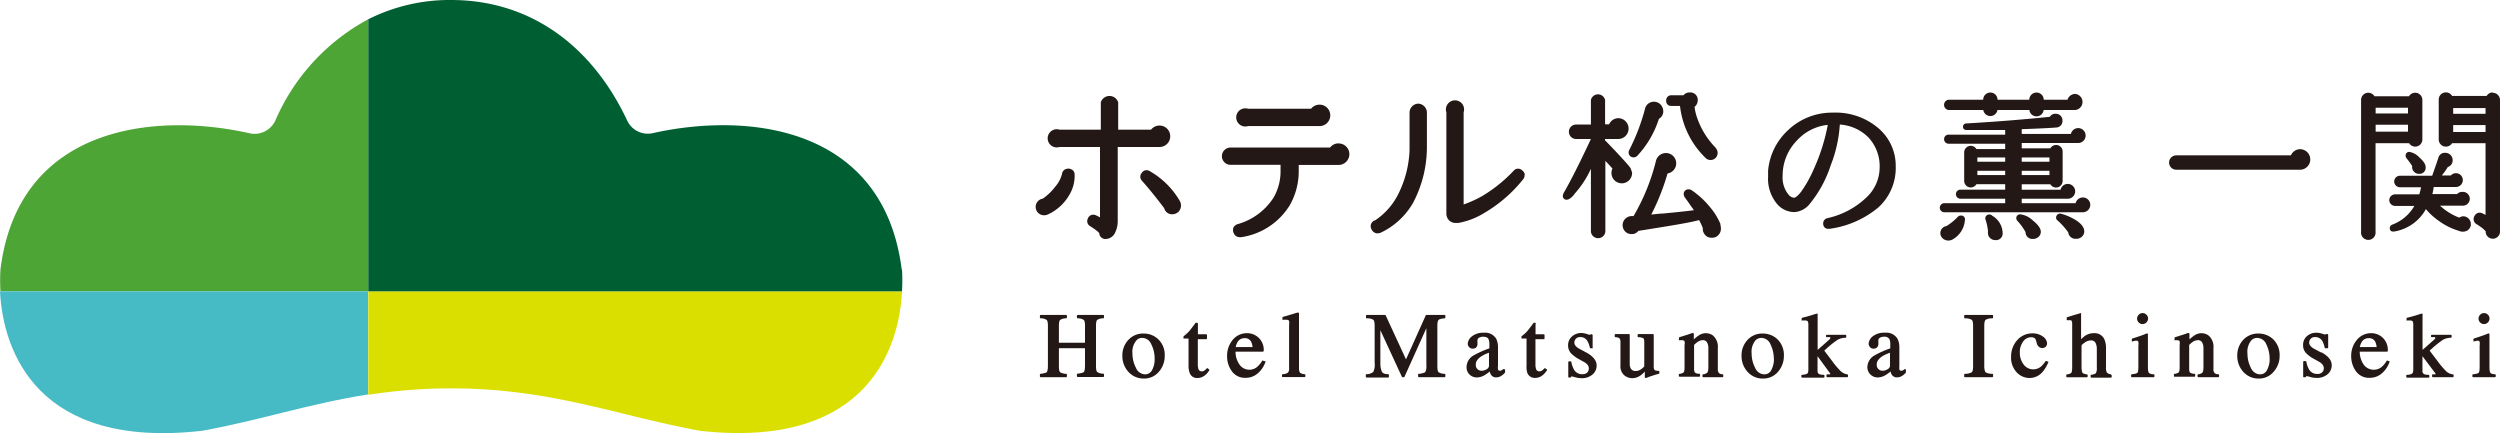 <svg xmlns="http://www.w3.org/2000/svg" width="275" height="47.64" viewBox="0 0 275 47.64"><defs><style>.cls-1{fill:#231815;}.cls-2{fill:#4ca535;}.cls-3{fill:#47bbc5;}.cls-4{fill:#dadf00;}.cls-5{fill:#005f32;}</style></defs><g id="レイヤー_2" data-name="レイヤー 2"><g id="ナビ"><path class="cls-1" d="M121.35,34.64h-2.79a.11.11,0,0,0-.1.1v.18a.11.11,0,0,0,.09.1,1.12,1.12,0,0,1,.66.17c.07.06.14.22.14.64V37.7h-2.87V35.83c0-.42.07-.58.14-.64a1.12,1.12,0,0,1,.66-.17.11.11,0,0,0,.08-.1v-.18a.1.1,0,0,0-.09-.1h-2.79a.1.1,0,0,0-.09.1v.18a.1.1,0,0,0,.08.1,1.12,1.12,0,0,1,.66.17c.07.06.14.22.14.64v4.36c0,.53-.08.69-.12.74s-.2.13-.68.19a.08.08,0,0,0-.08.09v.19a.09.09,0,0,0,.09.09h2.79a.09.09,0,0,0,.09-.09v-.19a.09.09,0,0,0-.08-.09,1.26,1.26,0,0,1-.67-.18c-.06-.06-.13-.22-.13-.64v-2h2.87v1.87c0,.53-.08.69-.12.74s-.2.14-.68.19a.09.09,0,0,0-.09.09v.19a.1.1,0,0,0,.1.09h2.79a.09.09,0,0,0,.09-.09v-.19a.09.09,0,0,0-.08-.09,1.18,1.18,0,0,1-.67-.18c-.06-.06-.13-.22-.13-.64V35.83c0-.42.07-.58.13-.64a1.15,1.15,0,0,1,.66-.17.11.11,0,0,0,.09-.1v-.18a.1.1,0,0,0-.09-.1"/><path class="cls-1" d="M125.78,36.69a2.17,2.17,0,0,0-1.67.71,2.45,2.45,0,0,0-.65,1.72,2.55,2.55,0,0,0,.68,1.8,2.23,2.23,0,0,0,1.67.72,2.1,2.1,0,0,0,1.67-.75,2.62,2.62,0,0,0,.64-1.76,2.37,2.37,0,0,0-.67-1.77,2.28,2.28,0,0,0-1.67-.67m-.75.72a.85.85,0,0,1,.61-.24,1.09,1.09,0,0,1,1,.7,3.41,3.41,0,0,1,.37,1.56,2.5,2.5,0,0,1-.28,1.28.87.87,0,0,1-.77.47,1.13,1.13,0,0,1-1-.71,3.37,3.37,0,0,1-.39-1.59,1.9,1.9,0,0,1,.47-1.47"/><path class="cls-1" d="M132.86,40.53a.09.09,0,0,0-.13,0,1.2,1.2,0,0,1-.28.25.41.41,0,0,1-.25.07.37.37,0,0,1-.38-.28,1.7,1.7,0,0,1-.06-.53V37.31h.91a.1.1,0,0,0,.1-.09v-.36a.1.1,0,0,0-.1-.09h-.9V35.66a.17.17,0,0,0-.05-.15.19.19,0,0,0-.13,0,.08.08,0,0,0-.07,0c-.37.49-.6.8-.7.91a4.55,4.55,0,0,1-.48.45l-.15.13a.22.22,0,0,0,0,.14.13.13,0,0,0,0,.1s0,0,.06,0h.49V40.2a2.23,2.23,0,0,0,.12.81.85.85,0,0,0,.87.57,1.32,1.32,0,0,0,.59-.15,1.73,1.73,0,0,0,.58-.52l.1-.14a.09.09,0,0,0,0-.13Z"/><path class="cls-1" d="M139.12,39.74l-.17-.06a.08.08,0,0,0-.11,0,2.63,2.63,0,0,1-.63.74,1.35,1.35,0,0,1-.81.25,1.33,1.33,0,0,1-1-.49,2.44,2.44,0,0,1-.49-1.5h3a.1.1,0,0,0,.1-.1,1.82,1.82,0,0,0-1.83-1.93,2,2,0,0,0-1.6.76,2.7,2.7,0,0,0-.6,1.76,2.75,2.75,0,0,0,.52,1.66,1.74,1.74,0,0,0,1.5.73,2,2,0,0,0,1.42-.55,2.89,2.89,0,0,0,.78-1.2.09.09,0,0,0-.06-.11m-3.21-1.52a1.5,1.5,0,0,1,.19-.53.84.84,0,0,1,.77-.45.75.75,0,0,1,.73.38,1.7,1.7,0,0,1,.16.6Z"/><path class="cls-1" d="M143.58,41.17A1.06,1.06,0,0,1,143,41s-.11-.15-.11-.48v-5.9a1.42,1.42,0,0,0,0-.15.13.13,0,0,0-.16-.09c-.61.19-1.15.35-1.59.47a.1.1,0,0,0-.07.09v.16a.08.08,0,0,0,0,.07.08.08,0,0,0,.08,0l.2,0c.24,0,.39,0,.45.14a1.13,1.13,0,0,1,0,.4v4.81a.61.61,0,0,1-.13.47,1,1,0,0,1-.56.17.09.09,0,0,0-.09.09v.14a.09.09,0,0,0,.1.09h2.37a.1.1,0,0,0,.1-.09v-.14a.09.09,0,0,0-.09-.09"/><path class="cls-1" d="M158.91,34.64h-2a.1.1,0,0,0-.08.06l-2.17,4.83-2.23-4.83a.1.1,0,0,0-.08-.06h-2a.1.1,0,0,0-.09.1v.18a.11.11,0,0,0,.09.1,1.26,1.26,0,0,1,.72.16c.07.07.14.23.14.65v4.08a1.77,1.77,0,0,1-.15,1,1.14,1.14,0,0,1-.74.25.08.08,0,0,0-.08.09v.19a.09.09,0,0,0,.09.09h2.36a.09.09,0,0,0,.09-.09v-.19a.08.08,0,0,0-.08-.09c-.42,0-.58-.13-.64-.2s-.22-.36-.22-1V36.32l2.36,5.11a.08.08,0,0,0,.08.06h.14a.08.08,0,0,0,.08-.06l2.4-5.33v4.08a1.38,1.38,0,0,1-.12.75s-.2.15-.7.19a.09.09,0,0,0-.09.09v.19a.1.1,0,0,0,.1.09h2.81a.09.09,0,0,0,.09-.09v-.19a.08.08,0,0,0-.08-.09,1.22,1.22,0,0,1-.67-.18c-.06-.06-.13-.22-.13-.64V35.83c0-.41.07-.57.14-.64s.22-.14.66-.17a.1.1,0,0,0,.08-.1v-.18a.1.1,0,0,0-.09-.1"/><path class="cls-1" d="M165.44,40.61a.12.12,0,0,0-.1,0,1.07,1.07,0,0,1-.24.16.26.26,0,0,1-.14,0,.17.17,0,0,1-.18-.13,1,1,0,0,1,0-.37v-2a2.23,2.23,0,0,0-.19-1,1.43,1.43,0,0,0-1.37-.67,2,2,0,0,0-1.31.4,1.15,1.15,0,0,0-.46.79.59.59,0,0,0,.14.38.51.51,0,0,0,.41.18.6.6,0,0,0,.3-.07.5.5,0,0,0,.22-.47,1.18,1.18,0,0,0,0-.19,1.52,1.52,0,0,1,0-.19.31.31,0,0,1,.18-.28.84.84,0,0,1,.43-.11c.32,0,.52.09.61.27a1.65,1.65,0,0,1,.09.66v.35a10.74,10.74,0,0,0-1.76.79h0a1.5,1.5,0,0,0-.75,1.27,1.11,1.11,0,0,0,.33.82,1.16,1.16,0,0,0,.8.32,1.74,1.74,0,0,0,.9-.28,3.17,3.17,0,0,0,.52-.38,1,1,0,0,0,.16.39.63.63,0,0,0,.56.26,1,1,0,0,0,.61-.21,1.39,1.39,0,0,0,.36-.33.11.11,0,0,0,0-.06V40.7a.11.11,0,0,0-.05-.09M163,39.16a4.2,4.2,0,0,1,.79-.36v1.43a.44.44,0,0,1-.25.38,1,1,0,0,1-.57.17.62.62,0,0,1-.63-.7c0-.34.22-.64.66-.92"/><path class="cls-1" d="M170,40.53a.09.09,0,0,0-.13,0,1.44,1.44,0,0,1-.28.25.44.44,0,0,1-.26.07.36.36,0,0,1-.37-.28,1.7,1.7,0,0,1-.06-.53V37.31h.91a.09.09,0,0,0,.09-.09v-.36a.09.09,0,0,0-.09-.09h-.9V35.66a.17.17,0,0,0,0-.15.21.21,0,0,0-.13,0,.09.09,0,0,0-.08,0c-.36.49-.6.8-.7.91a3.14,3.14,0,0,1-.48.45l-.15.13a.21.21,0,0,0,0,.14.2.2,0,0,0,0,.1l.06,0h.49V40.2A2.23,2.23,0,0,0,168,41a.87.87,0,0,0,.88.57,1.36,1.36,0,0,0,.59-.15,1.71,1.71,0,0,0,.57-.52l.11-.14a.09.09,0,0,0,0-.13Z"/><path class="cls-1" d="M174.46,38.76l-.65-.35c-.42-.21-.63-.46-.63-.72a.6.6,0,0,1,.64-.61.87.87,0,0,1,.8.44,2.31,2.31,0,0,1,.26.71.09.09,0,0,0,.09.08h.15a.11.11,0,0,0,.07,0,.14.14,0,0,0,0-.07l0-1.37a.09.09,0,0,0-.09-.09H175a.08.08,0,0,0-.08,0l0,.05h-.08l-.32-.1a2,2,0,0,0-.6-.1,1.52,1.52,0,0,0-1,.38,1.26,1.26,0,0,0-.43,1,1.28,1.28,0,0,0,.31.84,3.57,3.57,0,0,0,.91.67l.55.31a1.24,1.24,0,0,1,.41.35.64.64,0,0,1,.1.35.62.62,0,0,1-.18.46.73.73,0,0,1-.52.17,1,1,0,0,1-.93-.5,2.72,2.72,0,0,1-.29-.83.09.09,0,0,0-.09-.08h-.16a.1.1,0,0,0-.09.1v1.58a.09.09,0,0,0,.09.1h.13a.09.09,0,0,0,.08-.06l.05-.07a.05.05,0,0,1,0,0,2.71,2.71,0,0,1,.42.1,2.55,2.55,0,0,0,.69.1,1.76,1.76,0,0,0,1.19-.39,1.27,1.27,0,0,0,.47-1c0-.54-.37-1-1.09-1.41"/><path class="cls-1" d="M182.44,40.78a.66.66,0,0,1-.44-.08.62.62,0,0,1-.09-.4V36.84a.09.09,0,0,0-.1-.09h-1.58a.09.09,0,0,0-.09.09V37a.08.08,0,0,0,.08.09,1.12,1.12,0,0,1,.54.12c.05,0,.11.15.11.43V40.3a1.49,1.49,0,0,1-.33.3,1,1,0,0,1-.6.21.58.58,0,0,1-.58-.32,1.15,1.15,0,0,1-.09-.5V36.84a.09.09,0,0,0-.09-.09h-1.47a.09.09,0,0,0-.09.09V37a.09.09,0,0,0,.08.09,1.07,1.07,0,0,1,.42.1.6.6,0,0,1,.13.45v2.55a1.31,1.31,0,0,0,.42,1.09,1.37,1.37,0,0,0,.86.32,1.6,1.6,0,0,0,.94-.31,2.83,2.83,0,0,0,.46-.42v.55a.17.17,0,0,0,0,.07.13.13,0,0,0,.15.09,4.7,4.7,0,0,1,.56-.21l.42-.14.4-.11a.1.1,0,0,0,.07-.09v-.14a.07.07,0,0,0,0-.06s0,0-.07,0"/><path class="cls-1" d="M189.49,41.16a.52.52,0,0,1-.41-.13.64.64,0,0,1-.12-.45V38.29a1.61,1.61,0,0,0-.57-1.41,1.35,1.35,0,0,0-1.5,0,4.48,4.48,0,0,0-.57.45v-.52a.28.28,0,0,0,0-.09.13.13,0,0,0-.16-.09l-.46.16-.95.3a.1.1,0,0,0-.07.09v.17a.1.1,0,0,0,0,.07.08.08,0,0,0,.07,0H185c.24,0,.29.1.3.14a.85.85,0,0,1,0,.39v2.5c0,.36-.07.48-.11.52a.85.85,0,0,1-.43.15.09.09,0,0,0-.09.09v.14a.1.1,0,0,0,.1.09h2.14a.09.09,0,0,0,.1-.09v-.14a.11.11,0,0,0-.09-.1.74.74,0,0,1-.45-.11c-.08-.06-.12-.19-.12-.4V37.94a2.84,2.84,0,0,1,.39-.33,1,1,0,0,1,.54-.19.5.5,0,0,1,.49.24,1.25,1.25,0,0,1,.15.65v2.1c0,.38-.07.53-.12.58a.73.73,0,0,1-.45.18.09.09,0,0,0-.08.09v.14a.09.09,0,0,0,.1.09h2.09a.09.09,0,0,0,.1-.09v-.14a.11.11,0,0,0-.09-.1"/><path class="cls-1" d="M193.88,36.69a2.16,2.16,0,0,0-1.66.71,2.45,2.45,0,0,0-.65,1.72,2.55,2.55,0,0,0,.68,1.8,2.2,2.2,0,0,0,1.66.72,2.12,2.12,0,0,0,1.68-.75,2.67,2.67,0,0,0,.64-1.76,2.41,2.41,0,0,0-.67-1.77,2.3,2.3,0,0,0-1.68-.67m1.25,2.74a2.5,2.5,0,0,1-.29,1.28.84.84,0,0,1-.77.47,1.12,1.12,0,0,1-1-.71,3.34,3.34,0,0,1-.39-1.59,1.94,1.94,0,0,1,.46-1.48.93.93,0,0,1,.61-.23,1.1,1.1,0,0,1,1,.7,3.54,3.54,0,0,1,.37,1.56"/><path class="cls-1" d="M203.23,41.18a1.37,1.37,0,0,1-.71-.31,9.25,9.25,0,0,1-1-1.18l-.85-1.12.23-.21a10.31,10.31,0,0,1,1.26-1,2,2,0,0,1,.85-.21.08.08,0,0,0,.08-.09v-.14a.09.09,0,0,0-.09-.09h-2.05a.09.09,0,0,0-.09.09V37a.09.09,0,0,0,.09.09,2.17,2.17,0,0,1,.38,0s0,0,0,.05a.25.25,0,0,1,0,.09,1,1,0,0,1-.18.19l-1.21,1.07V34.62a.31.31,0,0,0,0-.11.15.15,0,0,0-.12,0,1.1,1.1,0,0,0-.28.08c-.23.07-.51.16-.85.25l-.44.11a.1.1,0,0,0-.07.09v.14a.09.09,0,0,0,0,.07.07.07,0,0,0,.07,0h.31a.44.44,0,0,1,.28.08s.08.09.08.37v4.93c0,.3-.06.41-.12.46s-.2.11-.57.14a.09.09,0,0,0-.08.09v.13a.09.09,0,0,0,.09.09h2.36a.09.09,0,0,0,.09-.09v-.13a.09.09,0,0,0-.09-.09,1.29,1.29,0,0,1-.47-.07.35.35,0,0,1-.2-.37V39.18L201.26,41l.06.1a.11.11,0,0,1,0,.08l-.12,0H201a.09.09,0,0,0-.09.09v.13a.09.09,0,0,0,.09.09h2.19a.09.09,0,0,0,.09-.09v-.13a.09.09,0,0,0-.08-.09"/><path class="cls-1" d="M209.59,40.61a.1.1,0,0,0-.09,0,1.4,1.4,0,0,1-.24.16.33.33,0,0,1-.15,0,.17.17,0,0,1-.18-.13,1.64,1.64,0,0,1,0-.37v-2a2.21,2.21,0,0,0-.2-1,1.43,1.43,0,0,0-1.37-.67A2,2,0,0,0,206,37a1.13,1.13,0,0,0-.45.79.59.59,0,0,0,.14.38.48.48,0,0,0,.41.18.54.54,0,0,0,.29-.07.51.51,0,0,0,.23-.47.8.8,0,0,0,0-.19,1,1,0,0,1,0-.19.31.31,0,0,1,.18-.28.81.81,0,0,1,.43-.11.63.63,0,0,1,.61.27,1.58,1.58,0,0,1,.09.66v.35a10.74,10.74,0,0,0-1.76.79h0a1.51,1.51,0,0,0-.76,1.27,1.13,1.13,0,0,0,1.14,1.14,1.71,1.71,0,0,0,.89-.28,3.35,3.35,0,0,0,.52-.38,1,1,0,0,0,.16.39.65.65,0,0,0,.56.26,1.08,1.08,0,0,0,.62-.21,1.53,1.53,0,0,0,.35-.33.07.07,0,0,0,0-.06V40.7a.1.1,0,0,0-.06-.09m-2.49-1.45a4.32,4.32,0,0,1,.8-.36v1.43a.45.45,0,0,1-.26.38,1,1,0,0,1-.57.17.61.61,0,0,1-.37-.12.64.64,0,0,1-.26-.58c0-.34.22-.64.66-.92"/><path class="cls-1" d="M219.15,34.64h-3a.1.1,0,0,0-.09.1v.18a.11.11,0,0,0,.09.1,1.32,1.32,0,0,1,.74.16c.07.06.15.22.15.65V40.3c0,.47-.09.61-.15.65a1.49,1.49,0,0,1-.74.17.09.09,0,0,0-.09.09v.19a.09.09,0,0,0,.09.09h3a.09.09,0,0,0,.09-.09v-.19a.08.08,0,0,0-.08-.09,1.51,1.51,0,0,1-.75-.17s-.14-.18-.14-.65V35.83c0-.43.08-.59.15-.65a1.32,1.32,0,0,1,.74-.16.1.1,0,0,0,.08-.1v-.18a.1.1,0,0,0-.09-.1"/><path class="cls-1" d="M225.13,39.73a.09.09,0,0,0-.12,0,3,3,0,0,1-.5.59,1.32,1.32,0,0,1-1.92-.24,2.13,2.13,0,0,1-.41-1.28,2,2,0,0,1,.37-1.24,1.06,1.06,0,0,1,.87-.46.69.69,0,0,1,.38.09.58.58,0,0,1,.18.32l.06.23a.74.74,0,0,0,.22.39.57.57,0,0,0,.78,0,.56.56,0,0,0,.14-.36,1,1,0,0,0-.49-.77,1.87,1.87,0,0,0-1.11-.33,2.2,2.2,0,0,0-1.7.76,2.68,2.68,0,0,0-.66,1.81,2.34,2.34,0,0,0,.61,1.71,1.94,1.94,0,0,0,1.43.63,1.89,1.89,0,0,0,1.44-.69,4,4,0,0,0,.6-1,.08.08,0,0,0,0-.11Z"/><path class="cls-1" d="M232.2,41.17a.67.67,0,0,1-.44-.18,1.16,1.16,0,0,1-.1-.62v-2a2.42,2.42,0,0,0-.16-1,1.17,1.17,0,0,0-1.17-.72,1.68,1.68,0,0,0-1,.31,3,3,0,0,0-.41.36V34.51a.21.21,0,0,0,0-.06.08.08,0,0,0-.07,0l-.48.14-.43.13-.54.16a.09.09,0,0,0-.06.09v.18a.11.11,0,0,0,0,.07l.07,0,.12,0h.09c.14,0,.24,0,.26.09a.73.73,0,0,1,.06.36v4.71c0,.44-.06.58-.1.63a.76.76,0,0,1-.47.17.09.09,0,0,0-.08.09v.14a.09.09,0,0,0,.09.09h2.17a.09.09,0,0,0,.09-.09v-.14a.08.08,0,0,0-.08-.09.9.9,0,0,1-.49-.17s-.1-.18-.1-.63V38s0-.08.32-.29a1.12,1.12,0,0,1,.69-.26.53.53,0,0,1,.52.25,1.48,1.48,0,0,1,.15.72v2a1.22,1.22,0,0,1-.1.63.91.91,0,0,1-.5.17.09.09,0,0,0-.08.09v.14a.09.09,0,0,0,.1.09h2.12a.1.1,0,0,0,.1-.09v-.14a.09.09,0,0,0-.08-.09"/><path class="cls-1" d="M236.94,41.17c-.39,0-.51-.11-.56-.16s-.11-.18-.11-.64V36.85a.31.31,0,0,0,0-.1.1.1,0,0,0-.09-.07.61.61,0,0,0-.21.07c-.22.09-.62.23-1.19.42l-.21.06a.11.11,0,0,0-.07.09v.15a.12.12,0,0,0,0,.08.08.08,0,0,0,.08,0l.29-.07H235c.12,0,.19,0,.22.14a1.26,1.26,0,0,1,0,.41v2.34c0,.49-.08.61-.11.64s-.18.12-.61.16a.09.09,0,0,0-.08.09v.14a.09.09,0,0,0,.09.09h2.39a.09.09,0,0,0,.09-.09v-.14a.09.09,0,0,0-.08-.09"/><path class="cls-1" d="M235.69,35.65a.62.62,0,0,0,.6-.6.58.58,0,0,0-.18-.43.58.58,0,0,0-.42-.18.57.57,0,0,0-.43.18.6.6,0,0,0-.18.43.56.56,0,0,0,.18.42.57.57,0,0,0,.43.18"/><path class="cls-1" d="M244,41.16a.51.51,0,0,1-.4-.13.64.64,0,0,1-.12-.45V38.29a1.61,1.61,0,0,0-.57-1.41,1.35,1.35,0,0,0-1.5,0,4.48,4.48,0,0,0-.57.45v-.52a.28.28,0,0,0,0-.09.13.13,0,0,0-.16-.09l-.46.16-.95.3a.1.1,0,0,0-.07.09v.17a.1.1,0,0,0,0,.07.06.06,0,0,0,.07,0h.19c.24,0,.29.1.3.13a1.11,1.11,0,0,1,0,.4v2.5c0,.36-.07.48-.11.52a.85.85,0,0,1-.44.15.09.09,0,0,0-.08.09v.14a.09.09,0,0,0,.1.09h2.14a.1.1,0,0,0,.1-.09v-.14a.11.11,0,0,0-.09-.1.74.74,0,0,1-.45-.11c-.08-.06-.12-.19-.12-.4V37.94a2.84,2.84,0,0,1,.39-.33,1,1,0,0,1,.54-.19.51.51,0,0,1,.49.24,1.28,1.28,0,0,1,.15.65v2.1c0,.38-.07.53-.12.58a.73.73,0,0,1-.45.18.09.09,0,0,0-.08.09v.14a.09.09,0,0,0,.09.09H244a.1.1,0,0,0,.1-.09v-.14a.12.12,0,0,0-.1-.1"/><path class="cls-1" d="M248.41,36.69a2.2,2.2,0,0,0-1.67.71,2.49,2.49,0,0,0-.64,1.72,2.55,2.55,0,0,0,.68,1.8,2.2,2.2,0,0,0,1.66.72,2.08,2.08,0,0,0,1.67-.76,2.58,2.58,0,0,0,.65-1.75,2.41,2.41,0,0,0-.67-1.77,2.3,2.3,0,0,0-1.68-.67m.19,4.49a1.14,1.14,0,0,1-1-.71,3.45,3.45,0,0,1-.38-1.59,1.94,1.94,0,0,1,.46-1.48.89.89,0,0,1,.61-.23,1.1,1.1,0,0,1,1,.7,3.54,3.54,0,0,1,.37,1.56,2.5,2.5,0,0,1-.29,1.28.84.84,0,0,1-.77.47"/><path class="cls-1" d="M255.29,38.76l-.65-.35c-.42-.21-.63-.46-.63-.72a.61.61,0,0,1,.17-.43.6.6,0,0,1,.48-.18.88.88,0,0,1,.8.44,2.32,2.32,0,0,1,.25.71.09.09,0,0,0,.09.08H256a.1.1,0,0,0,.1-.1l0-1.37a.09.09,0,0,0-.09-.09h-.12a.1.1,0,0,0-.08,0,.11.11,0,0,1,0,.05h-.07l-.33-.1a1.93,1.93,0,0,0-.6-.1,1.52,1.52,0,0,0-1.05.38,1.25,1.25,0,0,0-.42,1,1.23,1.23,0,0,0,.31.84,3.24,3.24,0,0,0,.91.67l.55.31a1.19,1.19,0,0,1,.4.35.66.66,0,0,1,.11.35.59.59,0,0,1-.19.46.69.69,0,0,1-.51.17,1,1,0,0,1-.93-.5,2.48,2.48,0,0,1-.29-.83.11.11,0,0,0-.09-.08h-.16a.1.1,0,0,0-.1.1v1.58a.09.09,0,0,0,.1.1h.12a.11.11,0,0,0,.09-.06.12.12,0,0,1,.05-.07l0,0a2.43,2.43,0,0,1,.42.1,2.67,2.67,0,0,0,.69.1,1.8,1.8,0,0,0,1.2-.39,1.27,1.27,0,0,0,.47-1c0-.54-.37-1-1.1-1.41"/><path class="cls-1" d="M262.82,39.74l-.17-.06a.08.08,0,0,0-.11,0,2.48,2.48,0,0,1-.63.74,1.38,1.38,0,0,1-1.85-.24,2.51,2.51,0,0,1-.49-1.5h3a.09.09,0,0,0,.09-.1,1.84,1.84,0,0,0-.55-1.42,1.82,1.82,0,0,0-1.28-.51,2,2,0,0,0-1.59.76,2.71,2.71,0,0,0-.61,1.76,2.82,2.82,0,0,0,.52,1.66,1.75,1.75,0,0,0,1.5.73,2,2,0,0,0,1.42-.55,2.89,2.89,0,0,0,.78-1.2.08.08,0,0,0-.06-.11m-3.21-1.52a1.73,1.73,0,0,1,.19-.53.86.86,0,0,1,.78-.45.74.74,0,0,1,.72.38,1.7,1.7,0,0,1,.16.6Z"/><path class="cls-1" d="M269.81,41.18a1.37,1.37,0,0,1-.7-.31,9.25,9.25,0,0,1-1-1.18l-.85-1.12.23-.21a10.31,10.31,0,0,1,1.26-1,2,2,0,0,1,.85-.21.09.09,0,0,0,.08-.09v-.14a.09.09,0,0,0-.09-.09H267.5a.09.09,0,0,0-.09.09V37a.09.09,0,0,0,.09.09,1.91,1.91,0,0,1,.37,0s0,0,0,.05a.15.15,0,0,1,0,.09,1,1,0,0,1-.18.19l-1.21,1.07V34.62a.31.31,0,0,0,0-.11.15.15,0,0,0-.12,0,1,1,0,0,0-.28.08l-.85.25-.44.11a.09.09,0,0,0-.07.09v.14a.09.09,0,0,0,0,.07.06.06,0,0,0,.07,0h.3a.48.48,0,0,1,.29.08s.08.09.08.37v4.93c0,.3-.06.41-.12.46a1.08,1.08,0,0,1-.57.14.08.08,0,0,0-.08.09v.13a.09.09,0,0,0,.09.09h2.35a.1.1,0,0,0,.1-.09v-.13a.1.1,0,0,0-.1-.09,1.29,1.29,0,0,1-.47-.07.36.36,0,0,1-.19-.37V39.18L267.84,41l.07.1a.11.11,0,0,1,0,.08l-.12,0h-.18a.08.08,0,0,0-.08.09v.13a.09.09,0,0,0,.09.09h2.19a.09.09,0,0,0,.09-.09v-.13a.09.09,0,0,0-.09-.09"/><path class="cls-1" d="M273.25,35.65a.62.62,0,0,0,.6-.6.58.58,0,0,0-.18-.43.56.56,0,0,0-.42-.18.57.57,0,0,0-.43.18.6.6,0,0,0-.18.43.56.56,0,0,0,.18.42.57.57,0,0,0,.43.18"/><path class="cls-1" d="M274.5,41.17c-.39,0-.51-.11-.55-.16s-.11-.18-.11-.64V36.85a.3.3,0,0,0,0-.1.09.09,0,0,0-.09-.07.61.61,0,0,0-.21.07c-.22.09-.62.23-1.19.42l-.21.06a.1.1,0,0,0-.06.09v.15a.11.11,0,0,0,0,.08.08.08,0,0,0,.08,0l.29-.07h.09c.12,0,.19,0,.22.14a1.26,1.26,0,0,1,0,.41v2.34c0,.49-.07.61-.11.64s-.18.12-.61.16a.09.09,0,0,0-.08.09v.14a.09.09,0,0,0,.09.09h2.39a.09.09,0,0,0,.09-.09v-.14a.08.08,0,0,0-.08-.09"/><path class="cls-1" d="M206.67,14.14a7.26,7.26,0,0,0-5.06-1.75,7,7,0,0,0-5,2,6.87,6.87,0,0,0-2.12,4.39c0,.23,0,.45,0,.67a4.31,4.31,0,0,0,1,3,2.51,2.51,0,0,0,1.91.88,2.36,2.36,0,0,0,1.68-.91,13.08,13.08,0,0,0,2.3-4.24,14.69,14.69,0,0,0,1-4.48,4.9,4.9,0,0,1,3.13,1.4,4.65,4.65,0,0,1,1.25,3.38,4.55,4.55,0,0,1-1.54,3.32A9,9,0,0,1,201,24a.58.58,0,0,0-.45.58.59.59,0,0,0,.19.47.54.54,0,0,0,.36.12h.15a10.57,10.57,0,0,0,5.4-2.38,5.86,5.86,0,0,0,1.88-4.47,5.42,5.42,0,0,0-1.84-4.16m-5.64-.4a20.92,20.92,0,0,1-1.53,4.83,13.37,13.37,0,0,1-1.41,2.52c-.47.59-.7.64-.76.64a.87.87,0,0,1-.61-.34,2.94,2.94,0,0,1-.65-2.07,5.49,5.49,0,0,1,1.54-3.85A5.37,5.37,0,0,1,201,13.74"/><path class="cls-1" d="M179.48,18.88a1.16,1.16,0,0,0-.29-.61h0c-.84-1-2.51-2.71-2.58-2.78l-.06-.05v-.15H178A1.14,1.14,0,0,0,178,13a1.12,1.12,0,0,0-1,.68h-.44V11A.8.8,0,0,0,175,11V13.7h-1.63a.79.79,0,0,0-.79.79.79.79,0,0,0,.79.8H175c-.49,1.05-1.84,3.92-2.93,5.82-.17.28-.25.59,0,.78.44.31,1-.36,1.16-.6A10.83,10.83,0,0,0,175,18.57v6.92a.8.8,0,0,0,1.59,0V17.7c.26.27.53.56.78.84a1.14,1.14,0,0,0-.1.64,1.13,1.13,0,0,0,2.25-.3"/><path class="cls-1" d="M182.8,11.68a1,1,0,0,0-.86-.49,1,1,0,0,0-1,.83,22.89,22.89,0,0,1-1.72,4.48.48.48,0,0,0-.07.26.53.53,0,0,0,.57.55.54.54,0,0,0,.39-.18,10.7,10.7,0,0,0,2.37-4.06.93.93,0,0,0,.48-.85,1.06,1.06,0,0,0-.16-.54"/><path class="cls-1" d="M188.73,16.26a8.83,8.83,0,0,1-2.07-3.37,5.73,5.73,0,0,1-.26-1.14l.07-.06a.9.9,0,0,0,.28-.65.81.81,0,0,0-.89-.87.86.86,0,0,0-.68.31h-1.32a.55.55,0,0,0-.58.6.53.53,0,0,0,.58.57h.94a9.41,9.41,0,0,0,2.79,5.7.75.75,0,0,0,.57.25.79.79,0,0,0,.55-.22.8.8,0,0,0,0-1.12"/><path class="cls-1" d="M189.27,24.69a7.12,7.12,0,0,0-1.18-1.92,9.42,9.42,0,0,0-2-1.84.52.52,0,0,0-.33-.1.5.5,0,0,0-.55.53.67.67,0,0,0,.12.35c.34.46.66.94,1,1.41-.9.13-2.28.26-3.52.38h-.17l-1,.1a25,25,0,0,0,1.79-4.52,1.13,1.13,0,1,0-1.27-1.4,22.89,22.89,0,0,1-2.47,6.09h-.2a1,1,0,0,0-.64,1.77,1,1,0,0,0,.63.21.87.87,0,0,0,.73-.35h0l1.74-.28c2.13-.34,4-.65,4.95-.91a8.14,8.14,0,0,1,.41.87,1,1,0,0,0,.2.7.9.9,0,0,0,.72.37h.11a.9.9,0,0,0,.67-.28,1,1,0,0,0,.29-.76,1.41,1.41,0,0,0-.08-.44"/><path class="cls-1" d="M167.73,19.22a.67.67,0,0,0-.27-.46.64.64,0,0,0-.94,0A15.93,15.93,0,0,1,163,21.59a12.53,12.53,0,0,1-2,.9V12.35a1,1,0,1,0-1.9,0V23.44a1.11,1.11,0,0,0,.26.76,1,1,0,0,0,.82.32h.25a8.12,8.12,0,0,0,2.88-1.12,15.29,15.29,0,0,0,4.22-3.66.67.67,0,0,0,.17-.51"/><path class="cls-1" d="M156,11.4a1,1,0,0,0-.95.95v4.18a11.68,11.68,0,0,1-1.14,4.61,7.51,7.51,0,0,1-2.68,3.12l-.07,0a.75.75,0,0,0-.37.47.73.73,0,0,0,.13.58.7.7,0,0,0,.61.36.92.92,0,0,0,.38-.09,8.06,8.06,0,0,0,3.55-3.31,13.18,13.18,0,0,0,1.5-6.24V12.35a1,1,0,0,0-1-.95"/><path class="cls-1" d="M127.54,16.17h0a1.18,1.18,0,1,0-.92-1.91H123v-3a1,1,0,0,0-1.91,0v3h-4.55a1,1,0,1,0,0,1.91H121v7.74a5.34,5.34,0,0,0-.48-.24.64.64,0,0,0-.87.4.63.63,0,0,0,.27.81c.88.55,1,.77,1,.78a.67.67,0,0,0,.67.63,1.17,1.17,0,0,0,1.08-.72,2.82,2.82,0,0,0,.28-1.29h0V16.17Z"/><path class="cls-1" d="M117.92,18.67a.7.7,0,0,0-.53-.11.65.65,0,0,0-.57.57,3.34,3.34,0,0,1-.73,1.39,6.21,6.21,0,0,1-1.38,1.33.92.92,0,0,0,.15,1.83,1,1,0,0,0,.45-.11,5.22,5.22,0,0,0,2.28-2.07,4.07,4.07,0,0,0,.62-2.05c0-.1,0-.21,0-.31a.67.67,0,0,0-.27-.47"/><path class="cls-1" d="M129.81,22.16a8.94,8.94,0,0,0-3.28-3.3.69.69,0,0,0-.53-.13.71.71,0,0,0-.44.33.64.64,0,0,0,.07.84c.71.8,1.53,1.8,2.43,3a.89.89,0,0,0,.91.67,1,1,0,0,0,.67-.28,1,1,0,0,0,.27-.69,1,1,0,0,0-.1-.43"/><path class="cls-1" d="M137.28,13.87h7.87a1.18,1.18,0,1,0,0-2.36,1.2,1.2,0,0,0-.93.45h-6.94a1,1,0,1,0,0,1.91"/><path class="cls-1" d="M147.24,15.77a1.17,1.17,0,0,0-.93.46H135.36a.95.95,0,1,0,0,1.9h5.5v.81a5.76,5.76,0,0,1-.77,2.8,6.91,6.91,0,0,1-3.93,2.91.78.78,0,0,0-.47.36.75.75,0,0,0,0,.59.71.71,0,0,0,.68.49h.16a7.56,7.56,0,0,0,5.33-3.49,7.52,7.52,0,0,0,1-3.66s0-.38,0-.8h4.39a1.18,1.18,0,1,0,0-2.36"/><path class="cls-1" d="M215.69,23.71a.45.45,0,0,0-.35.16,6.26,6.26,0,0,1-1.23,1,.77.77,0,0,0-.67.77.78.78,0,0,0,.28.6.92.92,0,0,0,.61.22.9.9,0,0,0,.4-.09,2.65,2.65,0,0,0,1.41-2.17h0a.4.4,0,0,0-.09-.35.43.43,0,0,0-.36-.14"/><path class="cls-1" d="M219.12,23.7a.44.44,0,0,0-.29-.11.45.45,0,0,0-.34.15.39.39,0,0,0-.09.39,6.29,6.29,0,0,1,.28,1.28.69.69,0,0,0,0,.25.68.68,0,0,0,.24.53.8.8,0,0,0,.57.22.72.72,0,0,0,.8-.67,2.25,2.25,0,0,0-1.13-2"/><path class="cls-1" d="M223.63,24.27a2.38,2.38,0,0,0-1.38-.69.41.41,0,0,0-.46.42.44.44,0,0,0,.12.29,6.31,6.31,0,0,1,.9,1.24.74.74,0,0,0,.79.75h.05a.84.84,0,0,0,.57-.21.72.72,0,0,0,.27-.57c0-.36-.28-.76-.86-1.24"/><path class="cls-1" d="M228.27,24.17a6.32,6.32,0,0,0-1.51-.65.45.45,0,0,0-.42.07.44.44,0,0,0-.17.35.36.36,0,0,0,.15.3,7.68,7.68,0,0,1,1.19,1.33.79.79,0,0,0,.81.7h.06a.91.91,0,0,0,.6-.21.76.76,0,0,0,.29-.6c0-.45-.33-.87-1-1.29"/><path class="cls-1" d="M214.34,12.1h3.82a.79.79,0,0,0,1.56,0h3.51a.79.79,0,0,0,1.57,0h3.48a.89.89,0,0,0,0-1.77.89.89,0,0,0-.85.64h-2.62a.79.79,0,0,0-.79-.79.8.8,0,0,0-.8.79h-3.49a.79.79,0,1,0-1.58,0h-3.81a.57.57,0,0,0,0,1.13"/><path class="cls-1" d="M229.12,21.72a.82.82,0,0,0-.8.63h-5.93v-.49h5.07a.81.81,0,0,0,.81-.81.82.82,0,0,0-.81-.82.82.82,0,0,0-.8.64h-4.27v-.6h3.15a.74.74,0,0,0,.62.36.73.73,0,0,0,.73-.72V16.69a.72.72,0,0,0-1.35-.37h-3.15v-.59h6.21a.82.82,0,0,0,0-1.64.83.83,0,0,0-.8.64h-5.41v-.52s0,0,0,0h0s2.89-.1,3.87-.19a.7.7,0,0,0,.61-.73.73.73,0,0,0-.31-.65h0a.9.9,0,0,0-.43-.13.72.72,0,0,0-.65.34c-2.83.29-5.92.54-9.2.73a.35.35,0,0,0-.35.36c0,.22.13.35.38.36h.26c1.22,0,2.55,0,4,0v.51h-6.23a.49.49,0,0,0-.49.5.5.5,0,0,0,.49.5h6.23v.59h-3.16a.74.74,0,0,0-.63-.36.73.73,0,0,0-.72.73V19.9a.72.72,0,0,0,.72.72.74.74,0,0,0,.63-.36h3.16v.6h-4.92a.5.5,0,1,0,0,1h4.92v.49h-6.69a.5.5,0,0,0-.5.5.5.5,0,0,0,.5.5h15.24a.82.82,0,0,0,.81-.82.81.81,0,0,0-.81-.81m-3.68-2.46h-3.05v-.47h3.05Zm0-1.47h-3.05v-.47h3.05Zm-4.87,0h-3.06v-.47h3.06Zm-3.06,1h3.06v.47h-3.06Z"/><path class="cls-1" d="M253,16.41a1.12,1.12,0,0,0-1,.68H239.39a.79.79,0,1,0,0,1.58H253a1.13,1.13,0,0,0,0-2.26"/><path class="cls-1" d="M265.67,16.13a.79.79,0,0,0,.79-.79V11a.79.79,0,0,0-1.47-.41h-3.8a.79.79,0,0,0-1.47.41V25.5a.8.8,0,1,0,1.59,0V15.75H265a.81.81,0,0,0,.68.38m-.8-1.65h-3.56v-.76h3.56Zm0-2h-3.56v-.63h3.56Z"/><path class="cls-1" d="M274.21,10.17a.79.79,0,0,0-.68.38h-3.8a.79.79,0,0,0-1.47.41v4.38a.79.79,0,0,0,.79.79.81.81,0,0,0,.68-.38h3.68v7.89l-.38-.19a.67.67,0,0,0-.53,0,.74.74,0,0,0-.35.4.63.63,0,0,0,.28.81c.88.55.95.78,1,.78l0,.15A.79.79,0,0,0,275,25.5V11a.79.79,0,0,0-.79-.79m-.8,4.31h-3.56v-.76h3.56Zm0-2h-3.56v-.63h3.56Z"/><path class="cls-1" d="M265.5,18.84a.7.7,0,0,0,.58.28.67.67,0,0,0,.74-.75c0-.3-.23-.64-.69-1.05a1.91,1.91,0,0,0-1.1-.61.38.38,0,0,0-.41.41.47.47,0,0,0,.09.28,8.23,8.23,0,0,1,.63.86.72.72,0,0,0,.16.58"/><path class="cls-1" d="M271,23.79a.88.88,0,0,0-.48.15,6.4,6.4,0,0,1-2.12-1.32h2.43a.76.76,0,1,0,0-1.51.72.72,0,0,0-.55.24h-2.72a6.89,6.89,0,0,0,.15-.78h2.44a.76.76,0,0,0,0-1.52.73.73,0,0,0-.55.25h-1a8.07,8.07,0,0,0,.66-.93.75.75,0,0,0,.53-.76.78.78,0,0,0-.24-.57.81.81,0,0,0-.57-.23.72.72,0,0,0-.75.52c-.23.7-.46,1.36-.69,2H264a.64.64,0,0,0-.64.63.64.64,0,0,0,.64.64h2.31a4.66,4.66,0,0,1-.19.78h-2.66a.64.64,0,0,0-.64.64.64.64,0,0,0,.64.63h2.12a4.68,4.68,0,0,1-2.43,2.06.39.39,0,0,0-.27.38.37.37,0,0,0,.11.3.39.39,0,0,0,.25.08h.11A4.89,4.89,0,0,0,266.85,23a7.11,7.11,0,0,0,1.3,1.21,7.35,7.35,0,0,0,2.35,1.19,1,1,0,0,0,.93-.06.9.9,0,0,0,.36-.53,1.11,1.11,0,0,0,0-.17.85.85,0,0,0-.85-.85"/><path class="cls-2" d="M40.51,2.12A22.92,22.92,0,0,0,30.28,13.28a2.52,2.52,0,0,1-2.83,1.38C16.94,12.29,2,13.88.05,29.65a20.7,20.7,0,0,0,0,2.4H40.51Z"/><path class="cls-3" d="M0,32.05c.33,6.59,4.11,17.39,22.21,15.34,6.35-1.14,11.83-3,18.28-4V32.05Z"/><path class="cls-4" d="M40.51,43.43a59.32,59.32,0,0,1,9.11-.71c11,0,18.29,3,27.39,4.67,18.1,2,21.88-8.75,22.21-15.34H40.51Z"/><path class="cls-5" d="M99.19,29.65c-2-15.77-16.89-17.36-27.4-15A2.5,2.5,0,0,1,69,13.28C65.05,4.87,58.18,0,49.62,0a19.87,19.87,0,0,0-9.11,2.12V32.05H99.22a20.66,20.66,0,0,0,0-2.4"/></g></g></svg>